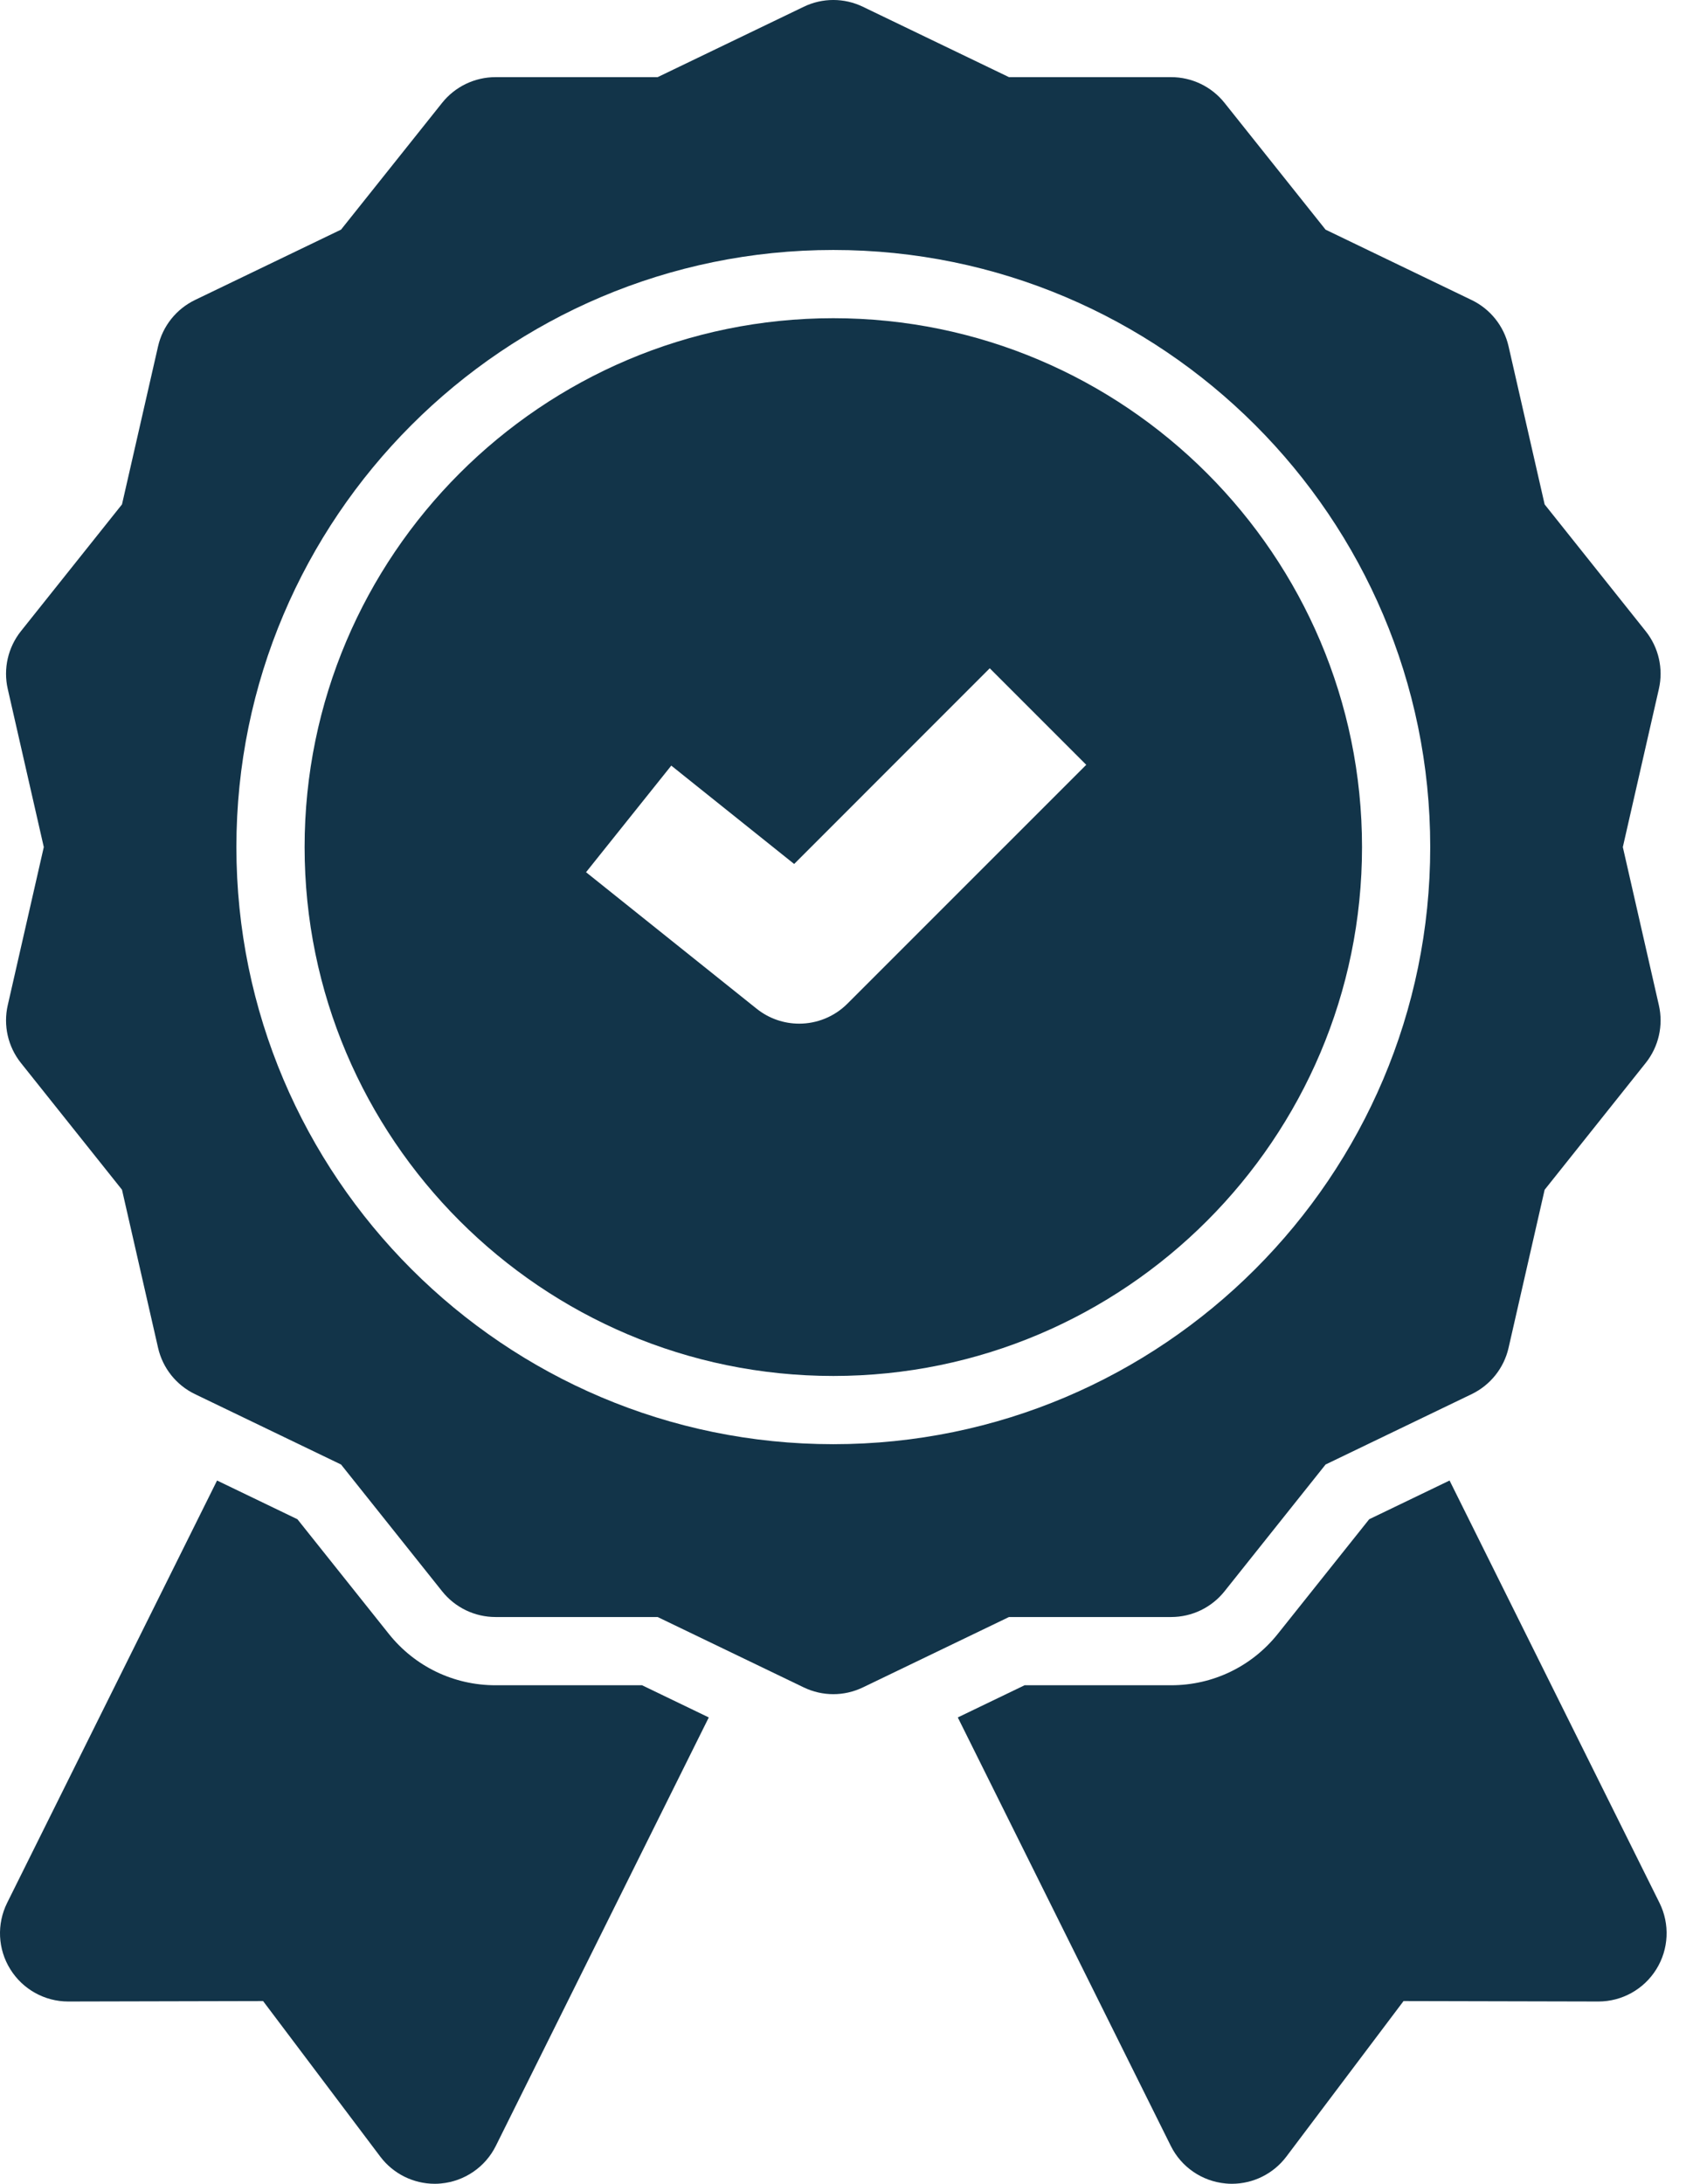 <svg width="38" height="49" viewBox="0 0 38 49" fill="none" xmlns="http://www.w3.org/2000/svg">
<path d="M11.122 37.814C10.184 37.814 9.312 37.394 8.727 36.661L6.676 34.089L4.872 33.22L0.16 42.697C-0.076 43.172 -0.05 43.736 0.231 44.186C0.51 44.636 1.002 44.91 1.531 44.91H1.535L5.905 44.9L8.535 48.39C8.826 48.776 9.28 49 9.758 49C9.805 49 9.852 48.998 9.899 48.993C10.427 48.944 10.893 48.625 11.129 48.15L15.909 38.536L14.411 37.814H11.122Z" fill="#123449"/>
<path d="M37.248 42.697L32.536 33.22L30.732 34.089L28.681 36.661C28.096 37.394 27.224 37.814 26.286 37.814H22.997L21.498 38.536L26.279 48.15C26.515 48.625 26.98 48.944 27.509 48.993C27.556 48.998 27.603 49 27.65 49C28.128 49 28.582 48.776 28.873 48.39L31.503 44.9L35.873 44.91H35.877C36.406 44.91 36.898 44.636 37.177 44.186C37.457 43.736 37.484 43.172 37.248 42.697Z" fill="#123449"/>
<path d="M26.287 36.283C26.753 36.283 27.193 36.071 27.484 35.707L29.753 32.861L33.031 31.282C33.451 31.08 33.756 30.698 33.86 30.244L34.67 26.696L36.939 23.85C37.229 23.486 37.338 23.009 37.234 22.555L36.425 19.007L37.234 15.459C37.338 15.005 37.229 14.528 36.939 14.164L34.67 11.318L33.86 7.77C33.756 7.316 33.451 6.934 33.031 6.732L29.753 5.153L27.484 2.307C27.193 1.943 26.753 1.731 26.287 1.731H22.647L19.368 0.152C18.948 -0.051 18.459 -0.051 18.04 0.152L14.761 1.731H11.122C10.656 1.731 10.215 1.943 9.924 2.307L7.655 5.152L4.377 6.731C3.957 6.934 3.652 7.316 3.548 7.77L2.738 11.318L0.469 14.163C0.179 14.528 0.07 15.005 0.174 15.459L0.983 19.007L0.174 22.555C0.07 23.009 0.179 23.486 0.469 23.85L2.738 26.695L3.548 30.243C3.652 30.698 3.957 31.08 4.377 31.282L7.655 32.861L9.924 35.706C10.215 36.071 10.656 36.283 11.122 36.283H14.761L18.04 37.862C18.25 37.963 18.477 38.014 18.704 38.014C18.931 38.014 19.158 37.963 19.368 37.862L22.647 36.283H26.286L26.287 36.283ZM18.704 32.405C11.316 32.405 5.306 26.395 5.306 19.007C5.306 11.619 11.316 5.609 18.704 5.609C26.092 5.609 32.102 11.619 32.102 19.007C32.102 26.395 26.092 32.405 18.704 32.405Z" fill="#123449"/>
<path d="M18.704 7.14C12.161 7.14 6.837 12.463 6.837 19.007C6.837 25.55 12.161 30.874 18.704 30.874C25.248 30.874 30.571 25.55 30.571 19.007C30.571 12.463 25.248 7.14 18.704 7.14ZM19.021 22.52C18.724 22.817 18.332 22.969 17.938 22.969C17.601 22.969 17.263 22.858 16.982 22.633L13.154 19.571L15.067 17.179L17.825 19.386L22.215 14.995L24.381 17.161L19.021 22.52V22.52Z" fill="#123449"/>
</svg>
